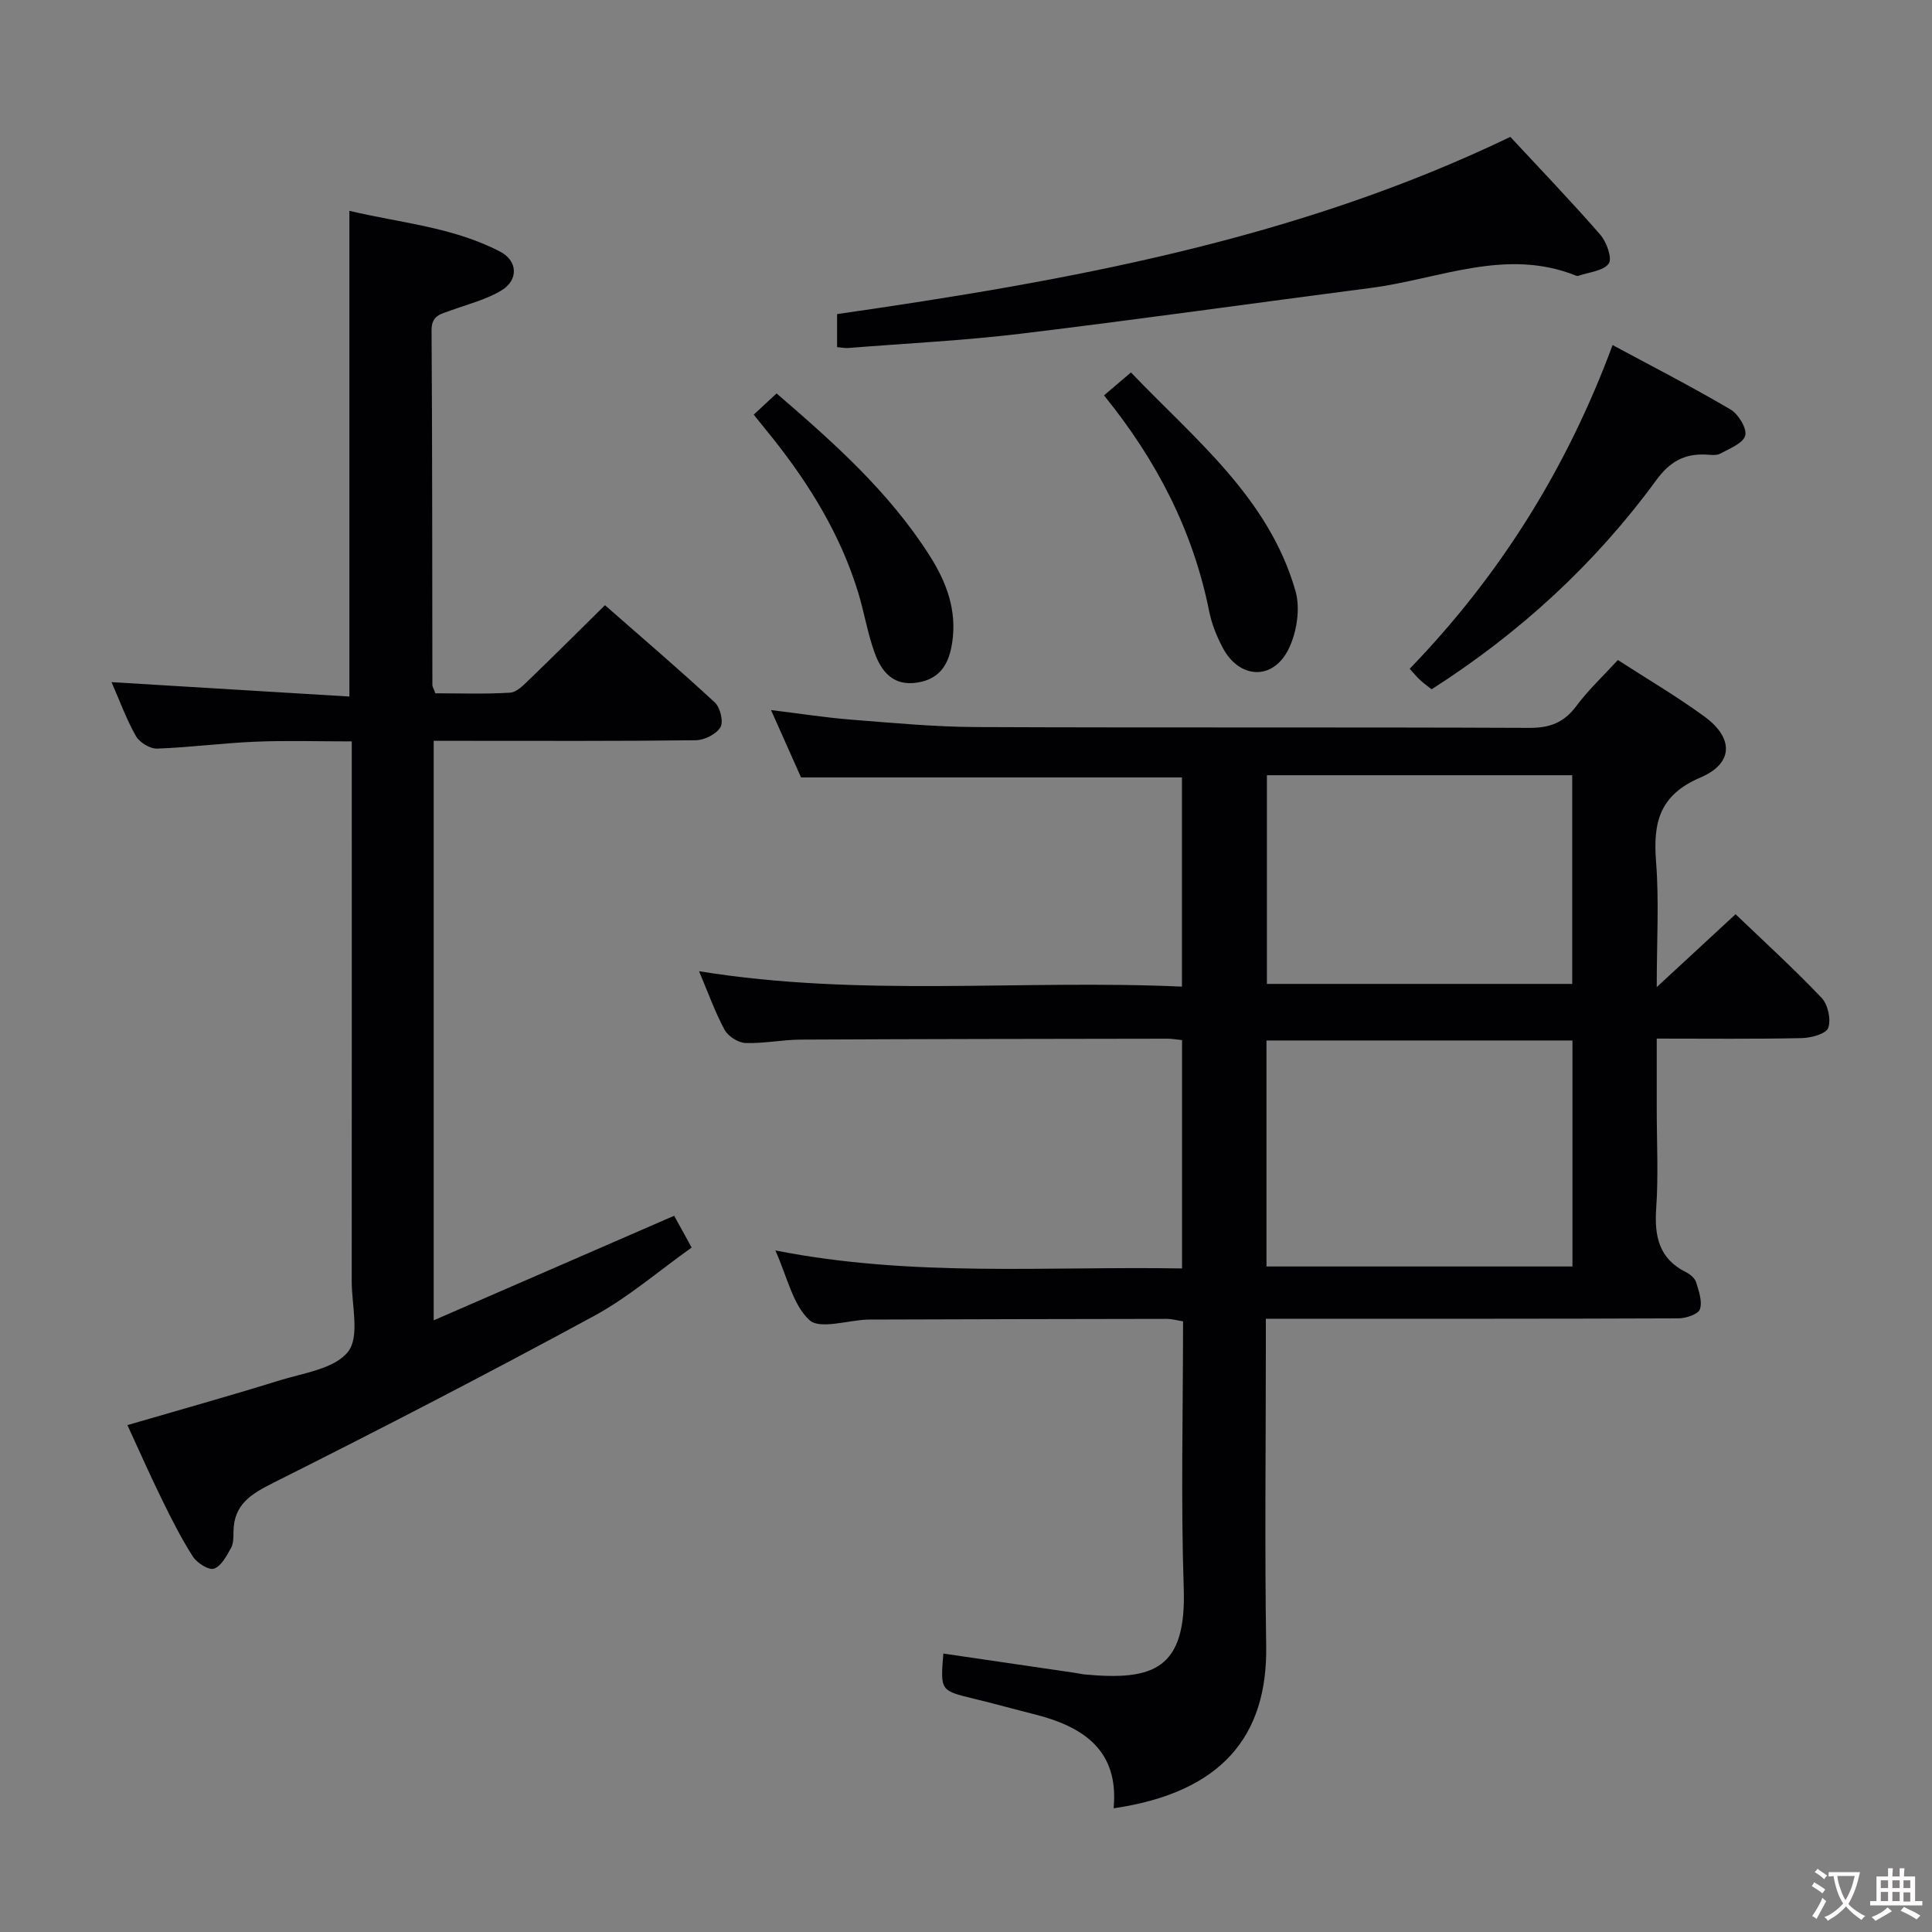 <svg enable-background="new 0 0 400 400" viewBox="0 0 400 400" xmlns="http://www.w3.org/2000/svg"><rect x="0" y="0" width="400" height="400" fill="#808080" stroke="none"/><g fill="#010103"><path d="m244.71 204.27c0-15.2 0-29.32 0-43.31-26.13 0-52.02 0-78.86 0-1.68-3.76-3.81-8.53-6.22-13.95 5.99.73 11.31 1.57 16.67 1.99 8.61.68 17.24 1.49 25.87 1.53 38.15.16 76.31 0 114.47.17 4.27.02 7.18-1.11 9.72-4.52 2.46-3.31 5.52-6.17 8.6-9.53 6.02 3.89 12.18 7.51 17.92 11.7 6.05 4.41 6.09 9.68-.81 12.62-8.56 3.65-9.83 9.38-9.2 17.47.64 8.11.14 16.31.14 25.93 5.81-5.37 10.82-10.01 16.32-15.09 6.03 5.78 12.14 11.34 17.81 17.31 1.32 1.39 1.99 4.48 1.37 6.23-.43 1.23-3.55 2.07-5.48 2.11-9.8.21-19.6.1-30.02.1v14.65c0 6.83.36 13.69-.11 20.49-.4 5.8.57 10.43 6.18 13.23.85.42 1.82 1.24 2.08 2.07.56 1.82 1.33 3.98.79 5.59-.35 1.04-2.88 1.88-4.43 1.89-26.49.11-52.98.08-79.48.08-1.8 0-3.59 0-5.96 0v5.76c0 20.66-.25 41.33.07 61.98.29 18.63-9.16 30.34-31.59 33.62 1.15-12.03-6.28-16.92-16.41-19.47-4.18-1.05-8.33-2.21-12.51-3.22-6.95-1.68-6.96-1.64-6.33-9.35 9.1 1.33 18.19 2.66 27.29 4 .66.1 1.31.27 1.97.33 14.06 1.29 21.08-.93 20.51-17.83-.61-18.3-.14-36.64-.14-55.28-1.22-.19-2.31-.51-3.4-.51-20.49.02-40.99.08-61.48.14-.17 0-.33 0-.5.01-4.12.16-9.85 2.07-11.98.1-3.47-3.21-4.59-8.97-7.05-14.42 28.34 5.6 56.21 3.24 84.2 3.73 0-16.1 0-31.53 0-47.28-1.12-.11-2.06-.29-3.01-.29-25.33.04-50.65.06-75.98.19-3.81.02-7.63.84-11.42.7-1.51-.06-3.58-1.4-4.31-2.74-2-3.72-3.43-7.75-5.28-12.12 33.54 5.44 66.64 1.68 99.98 3.19zm17.5 57.94h63.35c0-15.81 0-31.23 0-46.79-21.28 0-42.29 0-63.35 0zm.09-58.5h63.21c0-14.52 0-28.75 0-43.21-21.2 0-42.09 0-63.21 0z"/><path d="m23.09 141.23c16.61 1.01 32.8 1.99 49.25 2.98 0-34.03 0-66.89 0-100.56 10.48 2.5 21.41 3.34 31.21 8.45 3.66 1.91 3.82 5.88.28 8.02-3.19 1.93-6.99 2.87-10.55 4.17-2.01.73-3.95 1-3.93 4.09.16 24.49.13 48.98.17 73.47 0 .31.22.61.62 1.69 4.95 0 10.22.19 15.46-.13 1.38-.08 2.81-1.58 3.96-2.69 5.14-4.95 10.19-9.99 15.69-15.42 7.66 6.72 15.35 13.29 22.76 20.15 1.12 1.04 1.82 4 1.14 5.13-.87 1.44-3.32 2.66-5.11 2.68-16.16.2-32.32.12-48.48.12-1.8 0-3.6 0-5.77 0v119.98c16.87-7.33 33.21-14.44 49.79-21.65 1.12 2.02 2.14 3.89 3.62 6.58-6.75 4.79-13.07 10.29-20.26 14.19-21.89 11.88-44.03 23.33-66.29 34.49-4.68 2.35-8.24 4.49-8.31 10.13-.01 1.16.01 2.48-.52 3.42-.92 1.62-2.02 3.75-3.51 4.25-1.1.37-3.51-1.17-4.36-2.48-2.42-3.76-4.44-7.79-6.41-11.81-2.47-5.03-4.73-10.15-7.16-15.43 10.81-3.15 21.13-6.03 31.36-9.21 5.03-1.57 11.53-2.42 14.32-5.98 2.46-3.13.76-9.59.76-14.57.02-34.99.01-69.98.01-104.96 0-1.99 0-3.98 0-6.83-6.81 0-13.38-.21-19.94.06-6.79.28-13.56 1.19-20.36 1.43-1.47.05-3.63-1.27-4.38-2.58-1.96-3.42-3.31-7.2-5.06-11.18z"/><path d="m312.7 28.34c6.29 6.78 12.63 13.37 18.62 20.25 1.31 1.51 2.52 4.91 1.75 5.98-1.12 1.55-4.08 1.76-6.26 2.53-.15.05-.35.03-.49-.02-14.54-5.86-28.35.7-42.42 2.52-24.19 3.14-48.34 6.56-72.56 9.49-11.86 1.43-23.83 2.01-35.74 2.96-.64.05-1.29-.09-2.29-.18 0-2.15 0-4.22 0-6.84 47.63-6.86 95.07-15.35 139.39-36.69z"/><path d="m333.87 71.44c8.51 4.58 16.59 8.73 24.4 13.33 1.64.96 3.45 3.92 3.06 5.41-.42 1.6-3.25 2.69-5.18 3.74-.79.43-1.96.25-2.95.2-4.48-.22-7.48 1.45-10.31 5.32-12.67 17.32-28.26 31.62-46.49 43.27-.89-.7-1.69-1.26-2.4-1.93-.72-.67-1.34-1.44-2.14-2.32 18.66-19.29 32.55-41.48 42.01-67.02z"/><path d="m228.57 81.86c1.91-1.63 3.51-2.99 5.58-4.75 13.29 13.89 28.55 25.97 34.07 45.26 1.02 3.57.29 8.38-1.34 11.82-3.2 6.77-10.27 6.49-13.76-.14-1.22-2.32-2.24-4.86-2.76-7.42-3.32-16.62-10.79-31.22-21.79-44.77z"/><path d="m156.05 85.85c1.68-1.57 3.11-2.9 4.73-4.4 11.74 10.12 23.3 20.37 31.71 33.62 3.47 5.46 5.65 11.28 4.66 17.91-.64 4.29-2.35 7.55-7.17 8.33-5.05.82-7.49-2.25-8.91-6.19-1.46-4.04-2.14-8.35-3.4-12.47-3.61-11.78-9.91-22.11-17.51-31.7-1.34-1.67-2.69-3.33-4.11-5.1z"/></g><path d="m377.9 391.2c-.2.3-.4.5-.6.8-.7-.6-1.4-1-2.2-1.5.2-.3.4-.5.5-.8.6.4 1.4.8 2.3 1.5zm-1.8 6.1c-.2-.2-.5-.4-.9-.6.4-.6.8-1.2 1.2-1.9s.7-1.3.9-1.9c.3.3.5.5.8.7-.7 1.3-1.4 2.6-2 3.7zm2.2-9c-.3.3-.5.5-.6.8-.6-.6-1.3-1.1-2-1.5.3-.3.5-.5.6-.7.6.5 1.3.9 2 1.4zm.3.2v-.9h2 4.5c-.3 1.3-.6 2.5-1 3.6s-.9 2.1-1.4 3c.4.5 1 1 1.6 1.4s1.2.8 1.9 1.1c-.3.2-.5.4-.8.8-.4-.3-1-.7-1.6-1.2s-1.2-1.1-1.6-1.6c-.5.6-1.1 1.1-1.7 1.6s-1.4.9-2.1 1.4c-.1-.3-.3-.5-.7-.8.6-.2 1.2-.5 1.9-1s1.4-1.1 2-1.8c-.5-.8-.9-1.6-1.2-2.5s-.6-2-.8-3.2c-.4.1-.7.1-1 .1zm2.5 2.7c.3 1 .7 1.7 1 2.2.3-.5.6-1.1 1-2s.6-1.9.9-3h-3.2-.4c.1.9.3 1.8.7 2.8z" fill="#fcfafa"/><path d="m396.5 388.5v1.5 3.6h1.5v.9c-.4 0-1 0-1.7 0h-7.9c-.5 0-.9 0-1.2 0v-.9h1.3v-3.5c0-.7 0-1.2 0-1.6h2.4c0-.8 0-1.4 0-1.7h1c0 .3-.1.8-.1 1.7h1.5c0-.8 0-1.4 0-1.7h1c0 .3-.1.9-.1 1.7zm-8.2 9.2c-.2-.3-.5-.5-.8-.8.8-.3 1.4-.6 1.9-.9s1-.7 1.4-1.1c.3.3.6.5.9.8-1.6 1-2.8 1.6-3.4 2zm2.6-6.8v-1.6h-1.5v1.6zm0 2.7v-1.9h-1.5v1.9zm2.4-2.7v-1.6h-1.5v1.6zm0 2.7v-1.9h-1.5v1.9zm.2 2 .7-.8c.4.2.9.5 1.6.8s1.3.7 1.8 1c-.3.3-.5.5-.8.8-.4-.3-1.5-1-3.3-1.8zm2-4.7v-1.6h-1.4v1.6zm0 2.8v-1.9h-1.4v1.9z" fill="#fcfafa"/></svg>